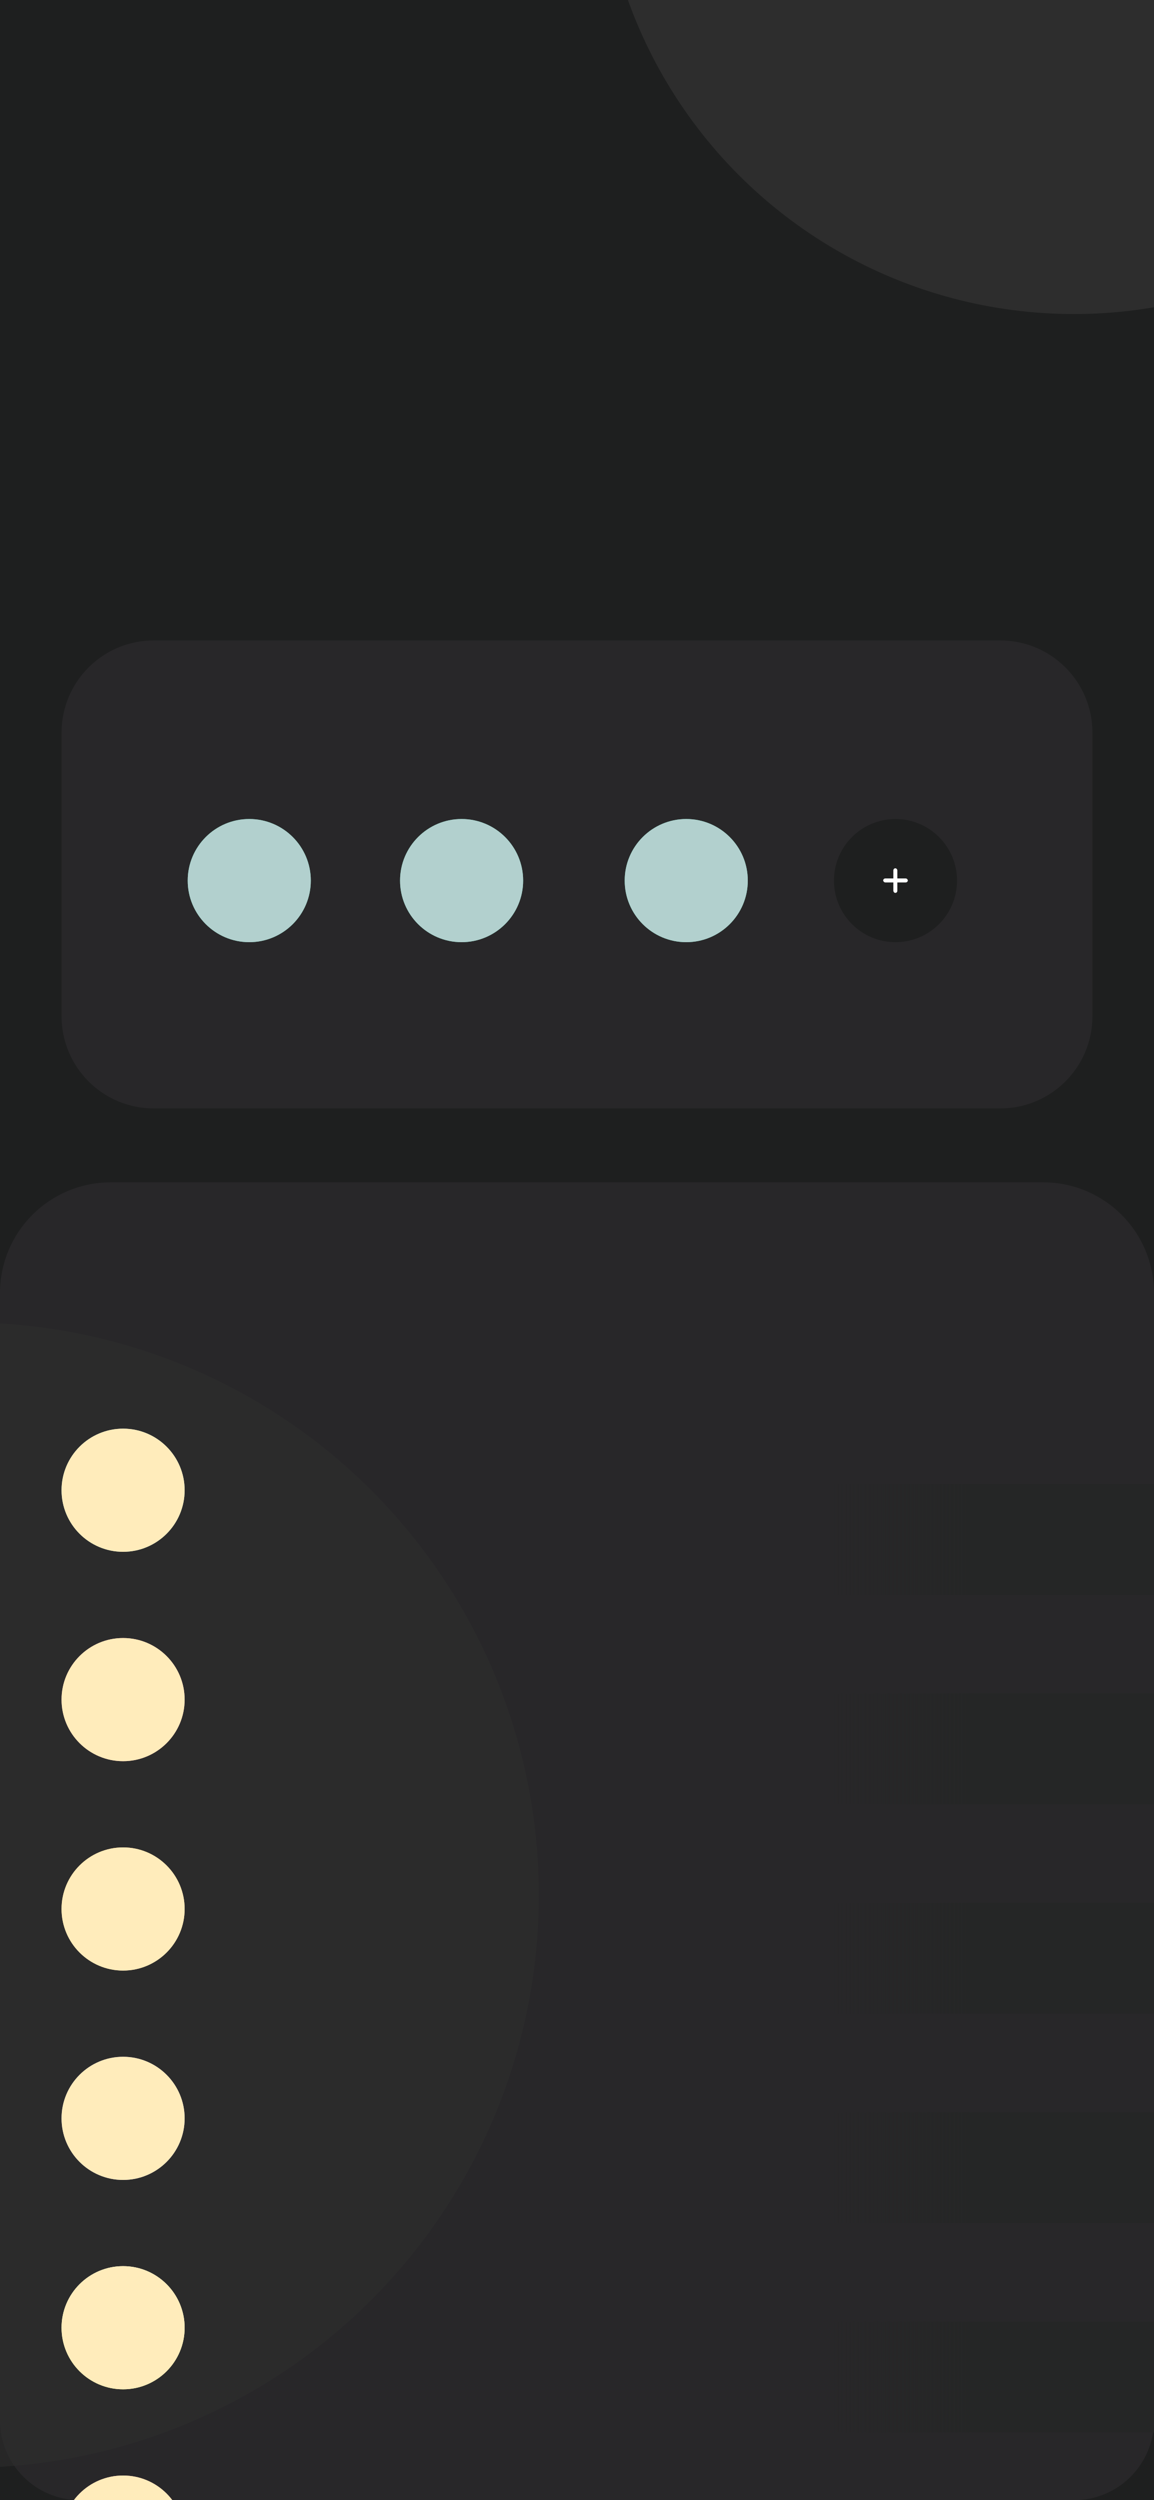 <?xml version="1.0" encoding="UTF-8"?>
<svg id="Layer_1" xmlns="http://www.w3.org/2000/svg" xmlns:xlink="http://www.w3.org/1999/xlink" version="1.1" viewBox="0 0 375 812">
  <!-- Generator: Adobe Illustrator 29.1.0, SVG Export Plug-In . SVG Version: 2.1.0 Build 142)  -->
  <defs>
    <style>
      .st0 {
        fill: none;
      }

      .st1 {
        fill: url(#linear-gradient2);
      }

      .st2 {
        fill: url(#linear-gradient1);
      }

      .st3 {
        fill: url(#linear-gradient9);
      }

      .st4 {
        fill: url(#linear-gradient3);
      }

      .st5 {
        fill: url(#linear-gradient6);
      }

      .st6 {
        fill: url(#linear-gradient8);
      }

      .st7 {
        fill: url(#linear-gradient7);
      }

      .st8 {
        fill: url(#linear-gradient5);
      }

      .st9 {
        fill: url(#linear-gradient4);
      }

      .st10 {
        fill: #47c6a2;
      }

      .st11 {
        fill-opacity: .6;
      }

      .st11, .st12 {
        fill: #2d2d2d;
      }

      .st13 {
        fill: #282729;
      }

      .st14 {
        fill: #b8a9c6;
      }

      .st15 {
        fill: url(#linear-gradient);
      }

      .st16 {
        fill: #ffecbb;
      }

      .st17 {
        fill: #b2d0ce;
      }

      .st18 {
        fill: #fff;
      }

      .st19 {
        fill: #1e1f1f;
      }

      .st20 {
        clip-path: url(#clippath);
      }
    </style>
    <clipPath id="clippath">
      <rect class="st0" width="375" height="812"/>
    </clipPath>
    <linearGradient id="linear-gradient" x1="40" y1="350" x2="40" y2="310" gradientTransform="translate(0 814) scale(1 -1)" gradientUnits="userSpaceOnUse">
      <stop offset="0" stop-color="#b2d0ce"/>
      <stop offset="1" stop-color="#8ab4b1"/>
    </linearGradient>
    <linearGradient id="linear-gradient1" x1="317" y1="314" x2="268" y2="314" gradientTransform="translate(0 814) scale(1 -1)" gradientUnits="userSpaceOnUse">
      <stop offset="0" stop-color="#252626"/>
      <stop offset="1" stop-color="#252626" stop-opacity="0"/>
    </linearGradient>
    <linearGradient id="linear-gradient2" x1="40" y1="78" x2="40" y2="38" gradientTransform="translate(0 814) scale(1 -1)" gradientUnits="userSpaceOnUse">
      <stop offset="0" stop-color="#fcffdf"/>
      <stop offset="1" stop-color="#f1fe87"/>
    </linearGradient>
    <linearGradient id="linear-gradient3" x1="317" y1="42" x2="268" y2="42" gradientTransform="translate(0 814) scale(1 -1)" gradientUnits="userSpaceOnUse">
      <stop offset="0" stop-color="#252626"/>
      <stop offset="1" stop-color="#252626" stop-opacity="0"/>
    </linearGradient>
    <linearGradient id="linear-gradient4" x1="40" y1="214" x2="40" y2="174" gradientTransform="translate(0 814) scale(1 -1)" gradientUnits="userSpaceOnUse">
      <stop offset="0" stop-color="#e7b263"/>
      <stop offset="1" stop-color="#e8c898"/>
    </linearGradient>
    <linearGradient id="linear-gradient5" x1="317" y1="178" x2="268" y2="178" gradientTransform="translate(0 814) scale(1 -1)" gradientUnits="userSpaceOnUse">
      <stop offset="0" stop-color="#252626"/>
      <stop offset="1" stop-color="#252626" stop-opacity="0"/>
    </linearGradient>
    <linearGradient id="linear-gradient6" x1="317" y1="110" x2="268" y2="110" gradientTransform="translate(0 814) scale(1 -1)" gradientUnits="userSpaceOnUse">
      <stop offset="0" stop-color="#252626"/>
      <stop offset="1" stop-color="#252626" stop-opacity="0"/>
    </linearGradient>
    <linearGradient id="linear-gradient7" x1="40" y1="282" x2="40" y2="242" gradientTransform="translate(0 814) scale(1 -1)" gradientUnits="userSpaceOnUse">
      <stop offset="0" stop-color="#ea9ca1"/>
      <stop offset="1" stop-color="#ca7f8d"/>
    </linearGradient>
    <linearGradient id="linear-gradient8" x1="317" y1="246" x2="268" y2="246" gradientTransform="translate(0 814) scale(1 -1)" gradientUnits="userSpaceOnUse">
      <stop offset="0" stop-color="#252626"/>
      <stop offset="1" stop-color="#252626" stop-opacity="0"/>
    </linearGradient>
    <linearGradient id="linear-gradient9" x1="40" y1="10" x2="40" y2="-30" gradientTransform="translate(0 814) scale(1 -1)" gradientUnits="userSpaceOnUse">
      <stop offset="0" stop-color="#ea9ca1"/>
      <stop offset="1" stop-color="#ca7f8d"/>
    </linearGradient>
  </defs>
  <g class="st20">
    <rect class="st19" width="375" height="812"/>
    <circle class="st12" cx="349" cy="-52" r="154"/>
    <path class="st13" d="M0,786c0,14.4,11.6,26,26,26h323c14.4,0,26-11.6,26-26v-366c0-19.9-16.1-36-36-36H36c-19.9,0-36,16.1-36,36v366Z"/>
    <circle class="st11" cx="-10.9" cy="615.5" r="186"/>
    <circle class="st15" cx="40" cy="484" r="20"/>
    <rect class="st0" x="18" y="467" width="44" height="38"/>
    <circle class="st16" cx="40" cy="484" r="20"/>
    <rect class="st2" x="268" y="482" width="107" height="36"/>
    <circle class="st1" cx="40" cy="756" r="20"/>
    <rect class="st0" x="18" y="739" width="44" height="38"/>
    <circle class="st16" cx="40" cy="756" r="20"/>
    <rect class="st4" x="268" y="754" width="107" height="36"/>
    <path class="st0" d="M117,616.7h16v-16h-16v16Z"/>
    <circle class="st9" cx="40" cy="620" r="20"/>
    <rect class="st0" x="23" y="603" width="33" height="41"/>
    <circle class="st16" cx="40" cy="620" r="20"/>
    <rect class="st8" x="268" y="618" width="107" height="36"/>
    <path class="st0" d="M156.2,684.7h16v-16h-16v16Z"/>
    <circle class="st14" cx="40" cy="688" r="20"/>
    <rect class="st0" x="20" y="672" width="40" height="38"/>
    <circle class="st16" cx="40" cy="688" r="20"/>
    <rect class="st5" x="268" y="686" width="107" height="36"/>
    <circle class="st7" cx="40" cy="552" r="20"/>
    <rect class="st0" x="21.5" y="534.5" width="37.5" height="43.8"/>
    <circle class="st16" cx="40" cy="552" r="20"/>
    <rect class="st6" x="268" y="550" width="107" height="36"/>
    <circle class="st3" cx="40" cy="824" r="20"/>
    <rect class="st0" x="21.5" y="806.5" width="37.5" height="43.8"/>
    <circle class="st16" cx="40" cy="824" r="20"/>
    <path class="st13" d="M20,330c0,16.6,13.4,30,30,30h275c16.6,0,30-13.4,30-30v-92c0-16.6-13.4-30-30-30H50c-16.6,0-30,13.4-30,30v92Z"/>
    <circle class="st10" cx="150" cy="286" r="20"/>
    <rect class="st0" x="128" y="269" width="44" height="38"/>
    <circle class="st17" cx="150" cy="286" r="20"/>
    <circle class="st19" cx="291" cy="286" r="20"/>
    <rect class="st18" x="290.3" y="282" width="1.3" height="8" rx=".7" ry=".7"/>
    <rect class="st18" x="287" y="285.3" width="8" height="1.3" rx=".7" ry=".7"/>
    <path class="st0" d="M233.7,324.6h14v-14h-14v14Z"/>
    <circle class="st10" cx="223" cy="286" r="20"/>
    <rect class="st0" x="206" y="269" width="33" height="41"/>
    <circle class="st17" cx="223" cy="286" r="20"/>
    <circle class="st10" cx="81" cy="286" r="20"/>
    <rect class="st0" x="62.5" y="268.5" width="37.5" height="43.8"/>
    <circle class="st17" cx="81" cy="286" r="20"/>
  </g>
</svg>